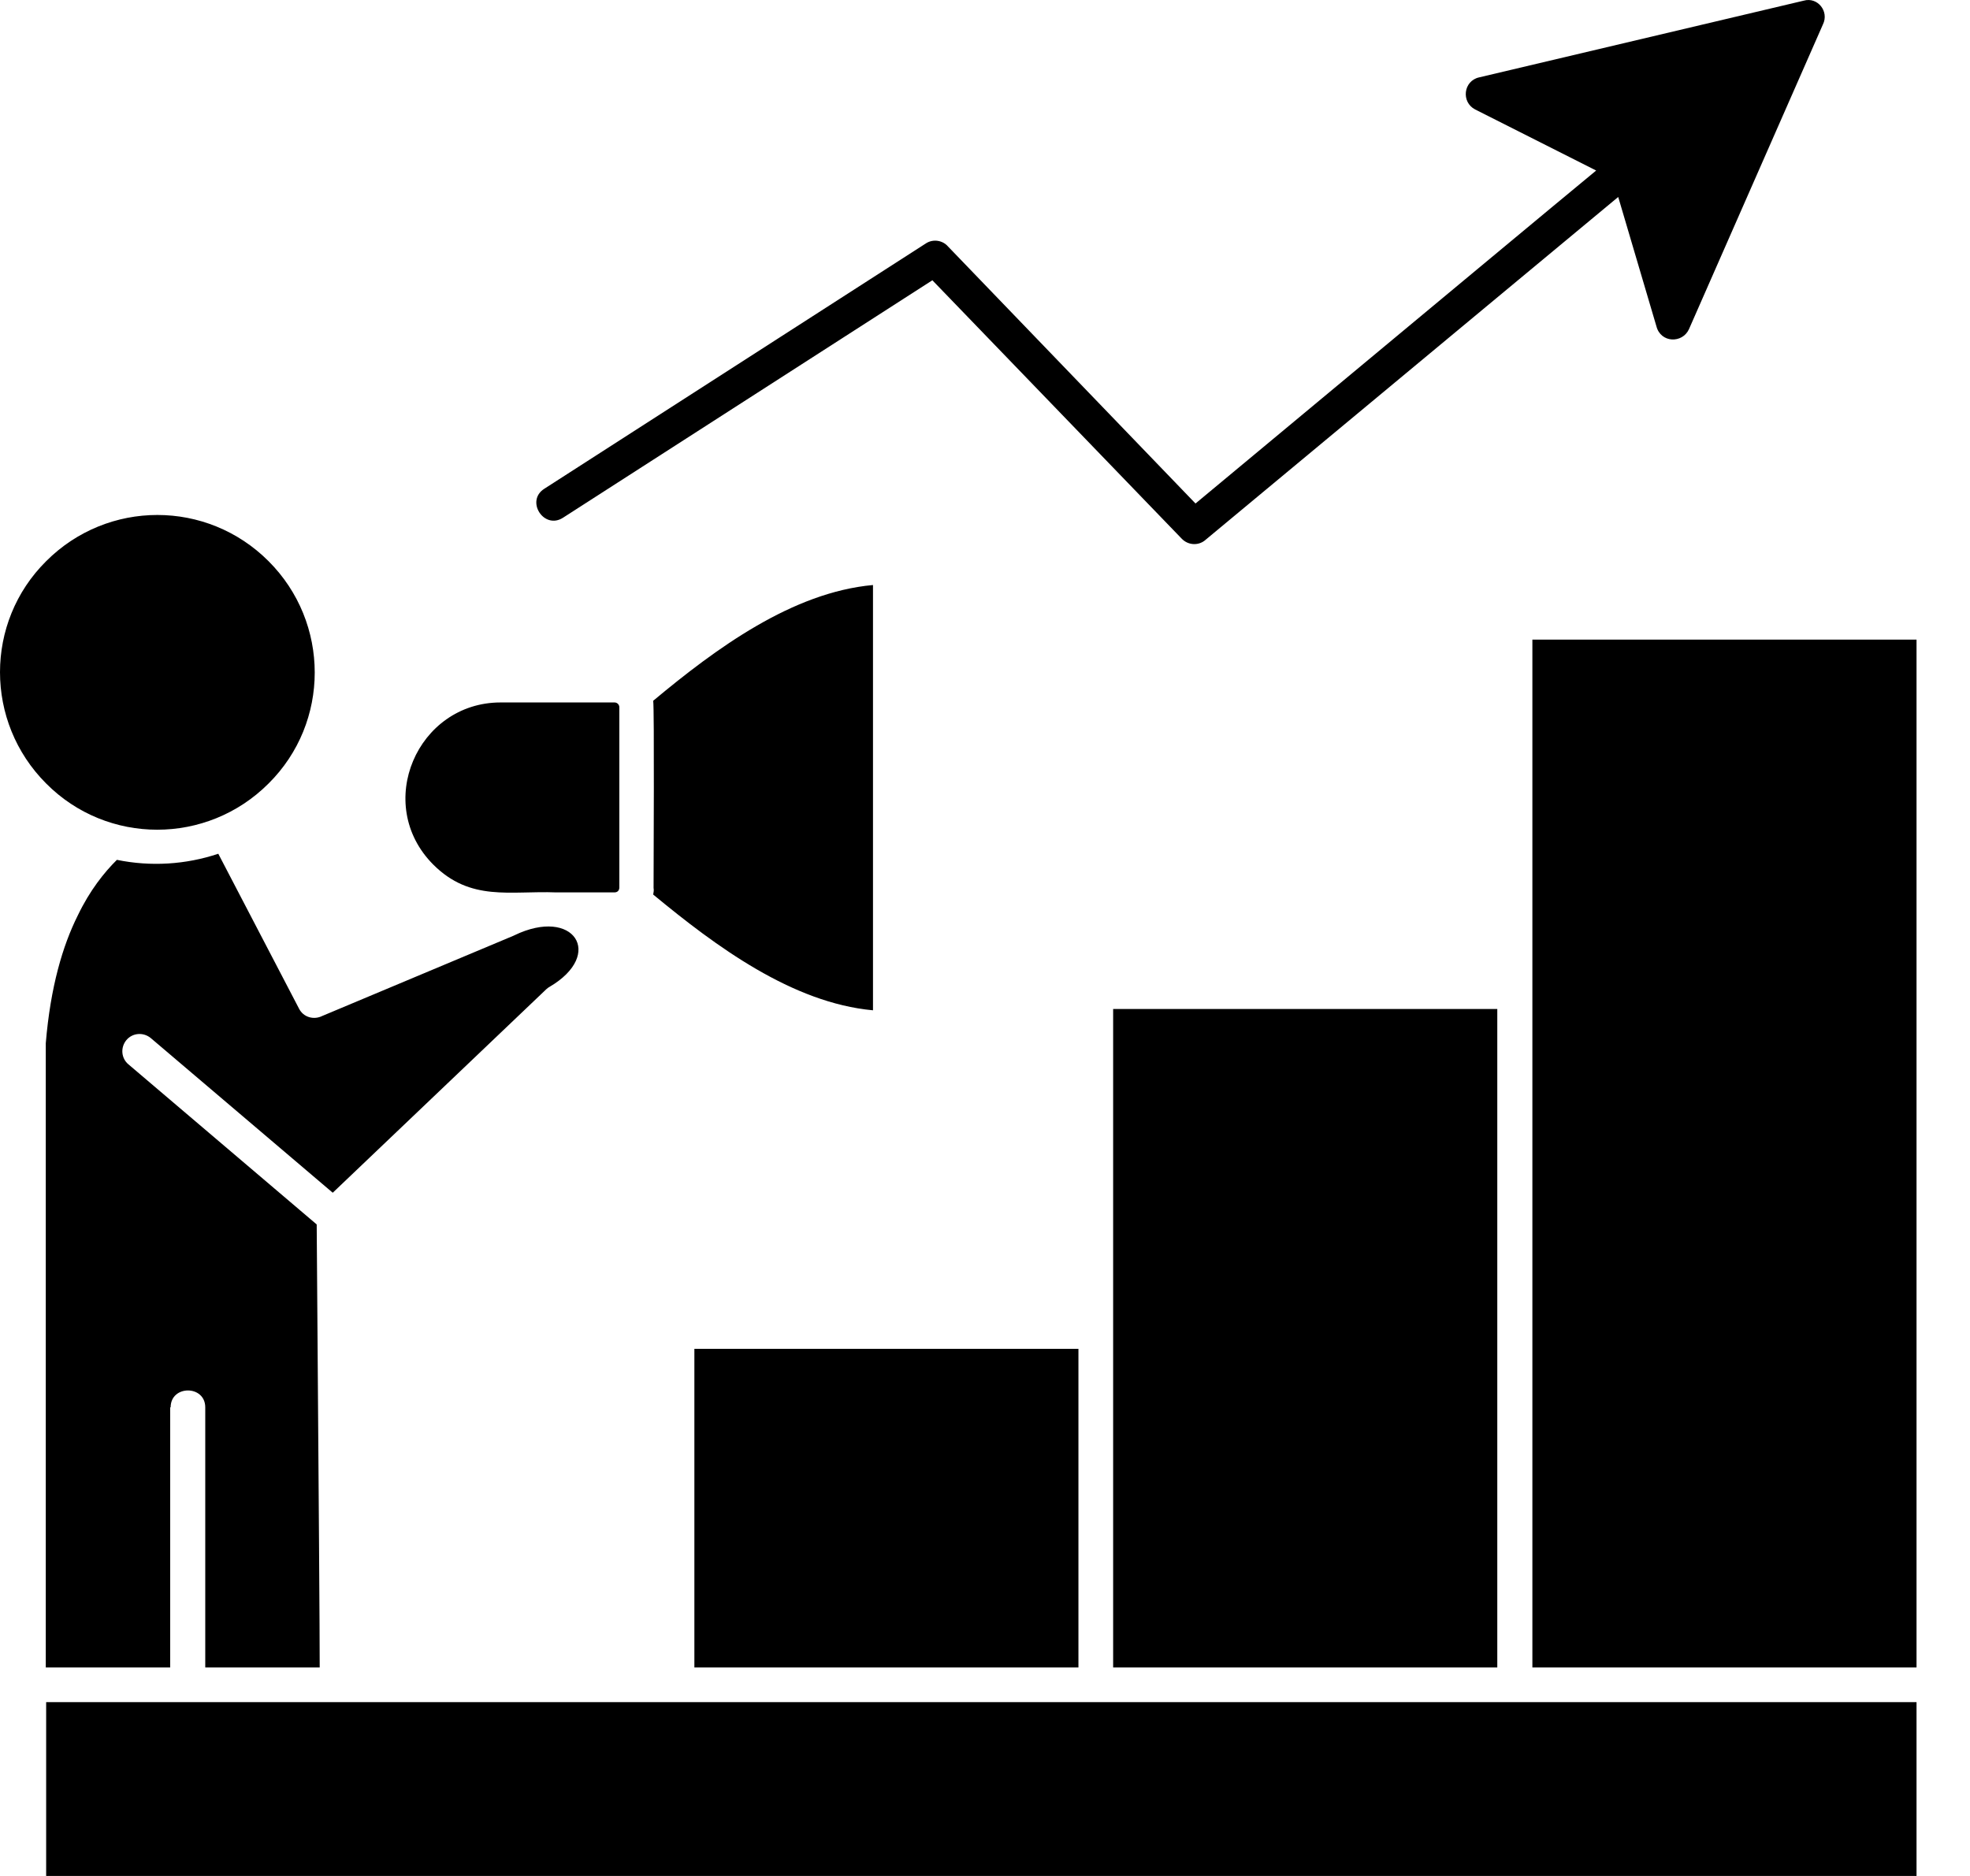 <svg width="21" height="20" viewBox="0 0 21 20" fill="none" xmlns="http://www.w3.org/2000/svg">
<g id="Group 20">
<path id="Vector" d="M20.43 6.819H16.335V17.777H20.43V6.819ZM15.961 10.757H11.866V17.777H15.961V10.757ZM11.496 14.38H7.402V17.777H11.496V14.38ZM7.217 18.147C4.975 18.147 2.734 18.147 0.492 18.147V20H20.43V18.147H7.217ZM2.863 5.983C2.207 5.326 1.148 5.326 0.492 5.983C-0.164 6.634 -0.164 7.697 0.492 8.353C1.144 9.01 2.207 9.01 2.863 8.353C3.519 7.702 3.519 6.639 2.863 5.983ZM19.432 0.261L18.004 3.51C17.934 3.663 17.703 3.658 17.657 3.478L17.25 2.1C16.825 2.452 15.67 3.413 12.855 5.752C12.781 5.821 12.666 5.816 12.596 5.742L9.939 2.988L6.001 5.52C5.798 5.65 5.599 5.34 5.802 5.211L9.87 2.595C9.948 2.544 10.05 2.563 10.105 2.627L12.744 5.368C15.462 3.108 16.594 2.165 17.015 1.818L15.725 1.167C15.573 1.088 15.6 0.862 15.767 0.825L19.228 0.007C19.376 -0.035 19.501 0.122 19.432 0.261ZM6.551 7.489H5.336C4.448 7.489 3.977 8.575 4.619 9.218C5.017 9.615 5.437 9.495 5.927 9.514H6.551C6.565 9.514 6.579 9.509 6.588 9.5C6.597 9.49 6.602 9.477 6.602 9.463V7.54C6.602 7.512 6.579 7.489 6.551 7.489ZM6.963 9.537C7.633 10.091 8.446 10.692 9.306 10.771V6.237C8.446 6.315 7.633 6.912 6.963 7.471C6.976 7.554 6.967 9.232 6.967 9.467C6.972 9.49 6.967 9.514 6.963 9.537ZM1.819 15.004C1.819 14.764 2.188 14.764 2.188 15.004V17.777H3.408C3.408 17.366 3.399 16.15 3.376 13.054L1.37 11.348C1.292 11.284 1.282 11.168 1.347 11.089C1.412 11.011 1.527 11.002 1.606 11.066L3.547 12.716L5.826 10.544C5.835 10.535 5.849 10.526 5.858 10.521C6.449 10.174 6.117 9.666 5.484 9.971L5.474 9.976L3.436 10.831C3.344 10.877 3.233 10.845 3.187 10.752L2.327 9.102C1.98 9.218 1.606 9.241 1.246 9.167C1.111 9.301 0.959 9.49 0.83 9.758C0.668 10.082 0.538 10.521 0.488 11.122V17.777H1.814V15.004H1.819Z" fill="black"/>
</g>
</svg>
